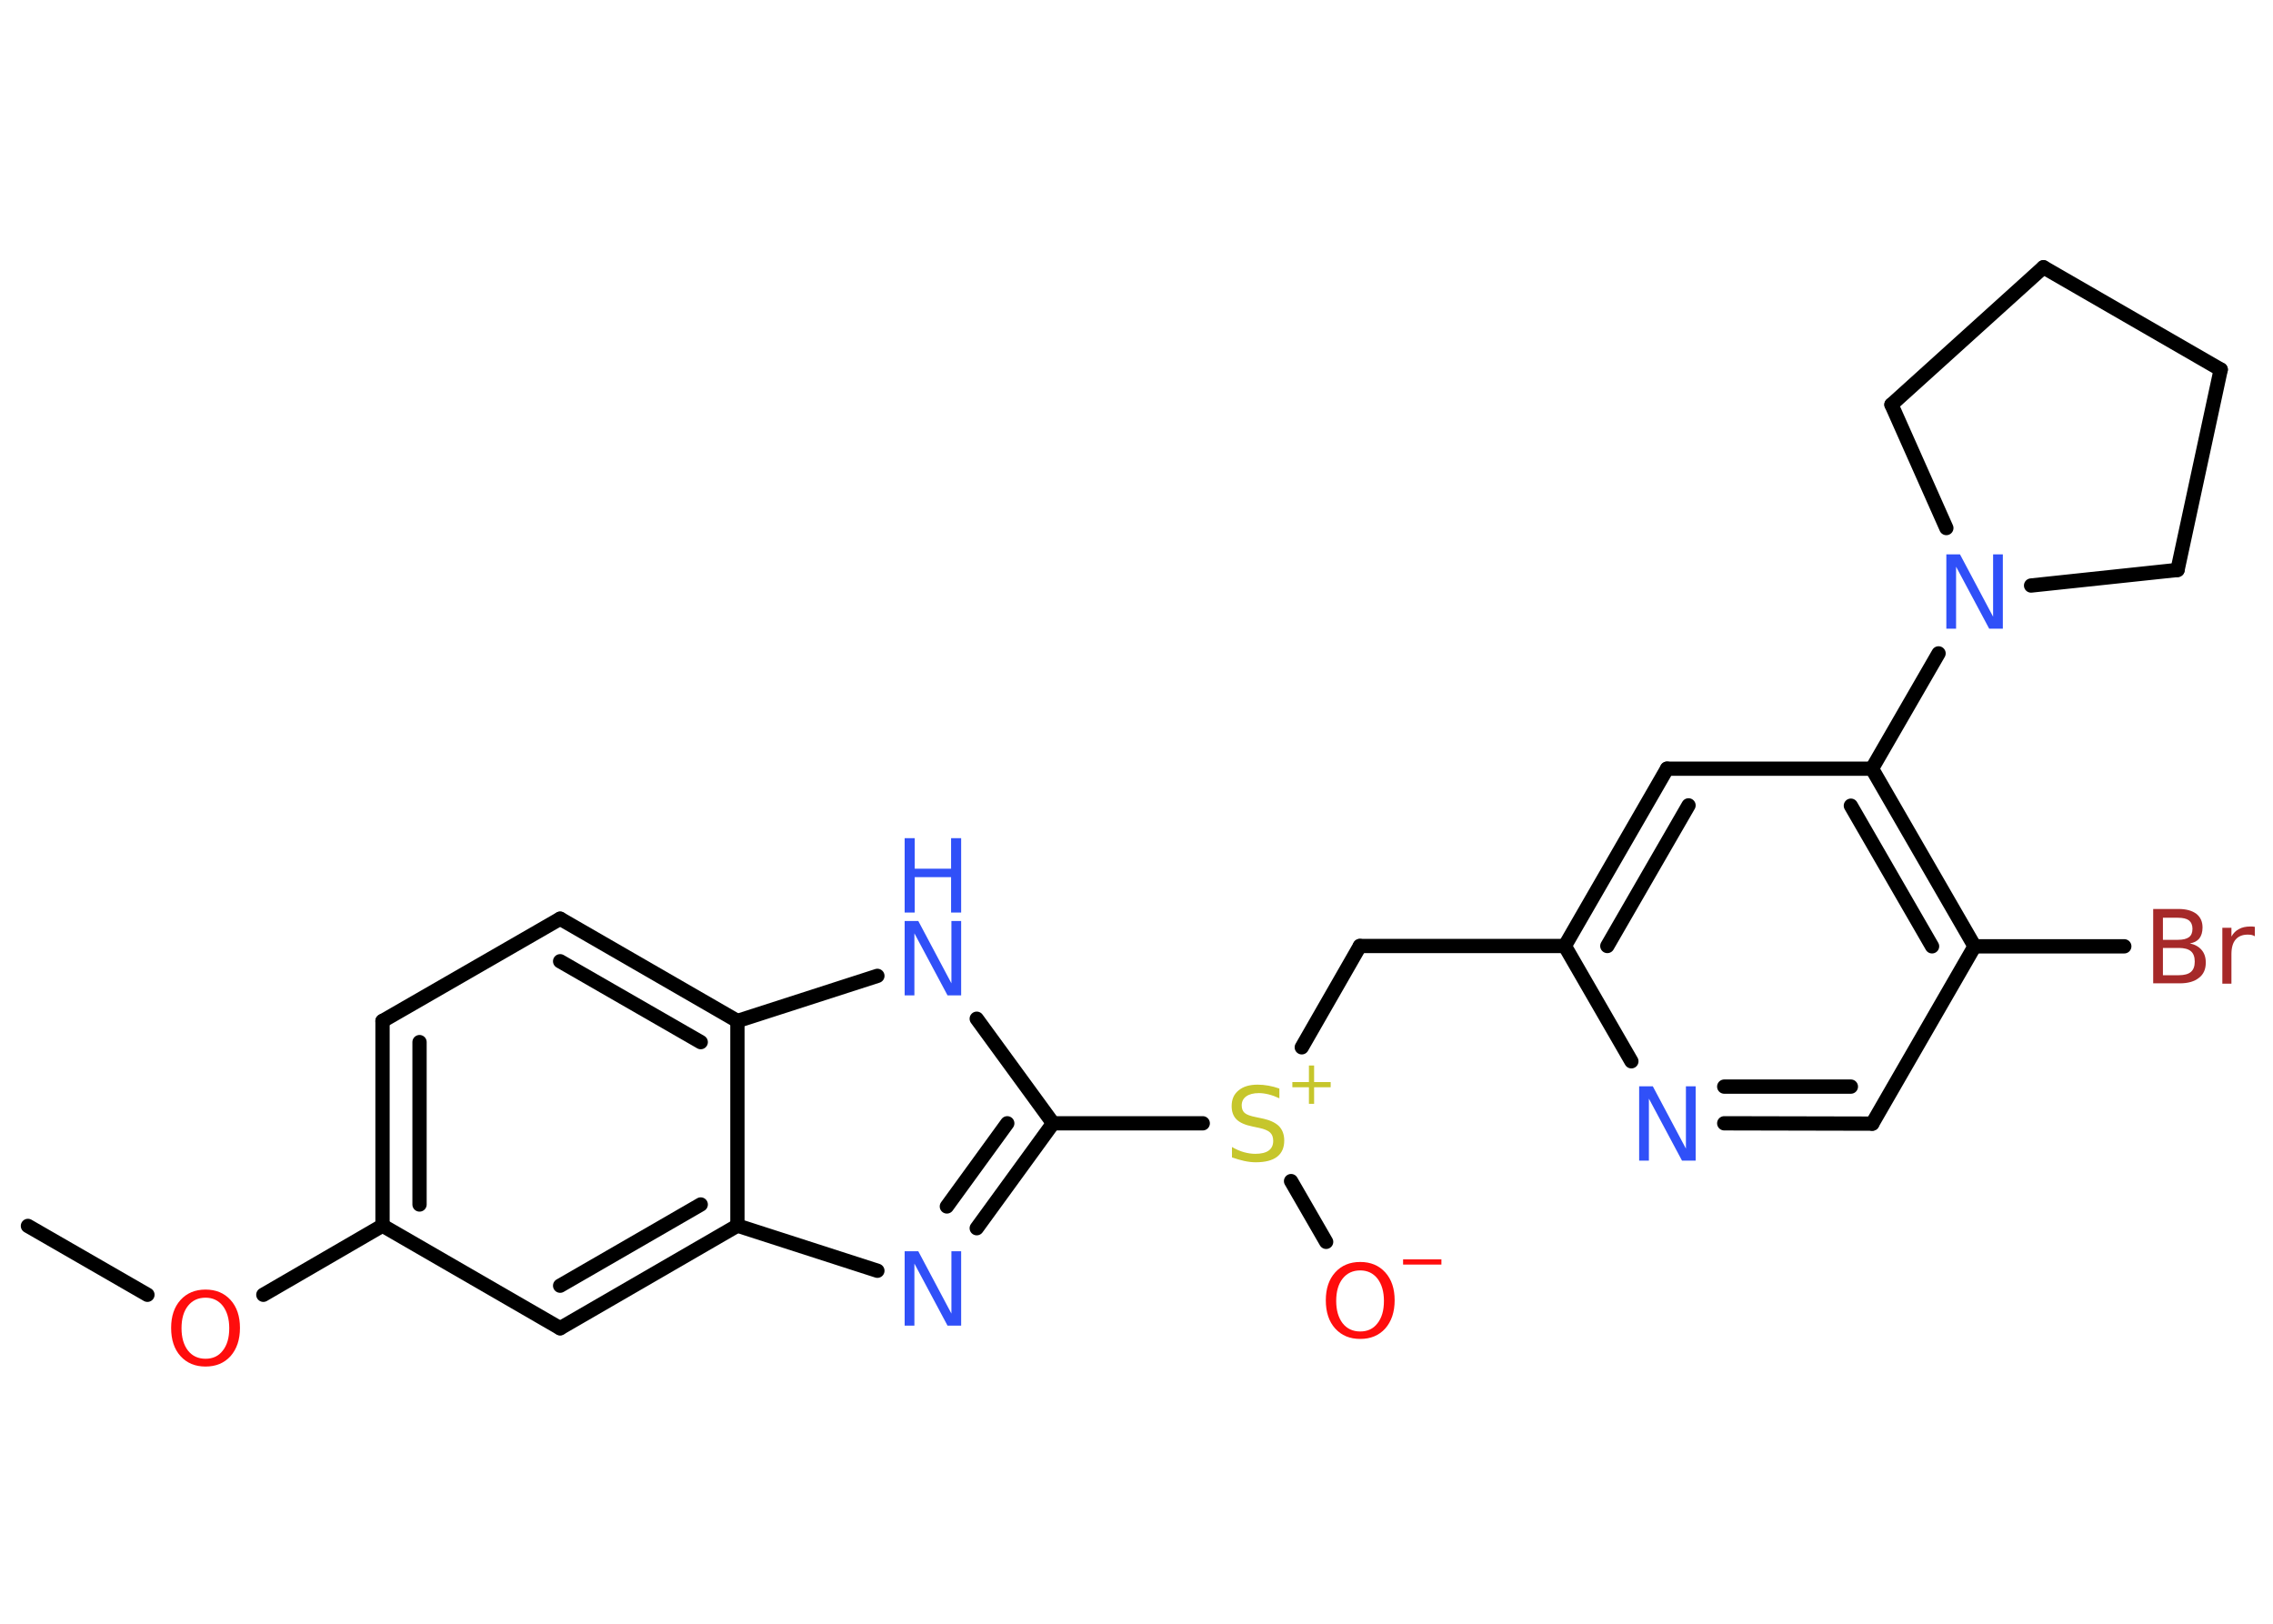 <?xml version='1.0' encoding='UTF-8'?>
<!DOCTYPE svg PUBLIC "-//W3C//DTD SVG 1.1//EN" "http://www.w3.org/Graphics/SVG/1.1/DTD/svg11.dtd">
<svg version='1.2' xmlns='http://www.w3.org/2000/svg' xmlns:xlink='http://www.w3.org/1999/xlink' width='70.0mm' height='50.0mm' viewBox='0 0 70.0 50.0'>
  <desc>Generated by the Chemistry Development Kit (http://github.com/cdk)</desc>
  <g stroke-linecap='round' stroke-linejoin='round' stroke='#000000' stroke-width='.44' fill='#3050F8'>
    <rect x='.0' y='.0' width='70.0' height='50.0' fill='#FFFFFF' stroke='none'/>
    <g id='mol1' class='mol'>
      <line id='mol1bnd1' class='bond' x1='.86' y1='37.75' x2='4.54' y2='39.87'/>
      <line id='mol1bnd2' class='bond' x1='8.11' y1='39.87' x2='11.78' y2='37.74'/>
      <g id='mol1bnd3' class='bond'>
        <line x1='11.78' y1='31.44' x2='11.78' y2='37.74'/>
        <line x1='12.92' y1='32.09' x2='12.92' y2='37.09'/>
      </g>
      <line id='mol1bnd4' class='bond' x1='11.78' y1='31.44' x2='17.25' y2='28.29'/>
      <g id='mol1bnd5' class='bond'>
        <line x1='22.71' y1='31.44' x2='17.25' y2='28.29'/>
        <line x1='21.58' y1='32.09' x2='17.25' y2='29.6'/>
      </g>
      <line id='mol1bnd6' class='bond' x1='22.71' y1='31.44' x2='27.02' y2='30.05'/>
      <line id='mol1bnd7' class='bond' x1='30.08' y1='31.37' x2='32.43' y2='34.59'/>
      <line id='mol1bnd8' class='bond' x1='32.43' y1='34.59' x2='37.04' y2='34.59'/>
      <line id='mol1bnd9' class='bond' x1='39.76' y1='36.37' x2='40.84' y2='38.24'/>
      <line id='mol1bnd10' class='bond' x1='40.09' y1='32.25' x2='41.88' y2='29.13'/>
      <line id='mol1bnd11' class='bond' x1='41.88' y1='29.13' x2='48.19' y2='29.13'/>
      <g id='mol1bnd12' class='bond'>
        <line x1='51.34' y1='23.67' x2='48.19' y2='29.13'/>
        <line x1='52.0' y1='24.8' x2='49.5' y2='29.13'/>
      </g>
      <line id='mol1bnd13' class='bond' x1='51.34' y1='23.67' x2='57.65' y2='23.67'/>
      <line id='mol1bnd14' class='bond' x1='57.65' y1='23.67' x2='59.7' y2='20.12'/>
      <line id='mol1bnd15' class='bond' x1='59.94' y1='16.26' x2='58.25' y2='12.46'/>
      <line id='mol1bnd16' class='bond' x1='58.25' y1='12.46' x2='62.93' y2='8.23'/>
      <line id='mol1bnd17' class='bond' x1='62.93' y1='8.23' x2='68.39' y2='11.38'/>
      <line id='mol1bnd18' class='bond' x1='68.39' y1='11.38' x2='67.06' y2='17.55'/>
      <line id='mol1bnd19' class='bond' x1='62.55' y1='18.03' x2='67.06' y2='17.55'/>
      <g id='mol1bnd20' class='bond'>
        <line x1='60.81' y1='29.14' x2='57.65' y2='23.67'/>
        <line x1='59.5' y1='29.14' x2='57.0' y2='24.81'/>
      </g>
      <line id='mol1bnd21' class='bond' x1='60.81' y1='29.14' x2='65.42' y2='29.14'/>
      <line id='mol1bnd22' class='bond' x1='60.81' y1='29.14' x2='57.66' y2='34.6'/>
      <g id='mol1bnd23' class='bond'>
        <line x1='53.1' y1='34.59' x2='57.66' y2='34.6'/>
        <line x1='53.1' y1='33.46' x2='57.0' y2='33.46'/>
      </g>
      <line id='mol1bnd24' class='bond' x1='48.19' y1='29.13' x2='50.24' y2='32.68'/>
      <g id='mol1bnd25' class='bond'>
        <line x1='30.08' y1='37.82' x2='32.43' y2='34.59'/>
        <line x1='29.16' y1='37.15' x2='31.02' y2='34.59'/>
      </g>
      <line id='mol1bnd26' class='bond' x1='27.02' y1='39.13' x2='22.71' y2='37.74'/>
      <line id='mol1bnd27' class='bond' x1='22.71' y1='31.44' x2='22.71' y2='37.74'/>
      <g id='mol1bnd28' class='bond'>
        <line x1='17.25' y1='40.9' x2='22.71' y2='37.74'/>
        <line x1='17.25' y1='39.59' x2='21.58' y2='37.09'/>
      </g>
      <line id='mol1bnd29' class='bond' x1='11.78' y1='37.74' x2='17.25' y2='40.9'/>
      <path id='mol1atm2' class='atom' d='M6.33 39.96q-.34 .0 -.54 .25q-.2 .25 -.2 .69q.0 .43 .2 .69q.2 .25 .54 .25q.34 .0 .53 -.25q.2 -.25 .2 -.69q.0 -.43 -.2 -.69q-.2 -.25 -.53 -.25zM6.33 39.71q.48 .0 .77 .32q.29 .32 .29 .86q.0 .54 -.29 .87q-.29 .32 -.77 .32q-.48 .0 -.77 -.32q-.29 -.32 -.29 -.87q.0 -.54 .29 -.86q.29 -.32 .77 -.32z' stroke='none' fill='#FF0D0D'/>
      <g id='mol1atm7' class='atom'>
        <path d='M27.86 28.36h.42l1.02 1.92v-1.92h.3v2.29h-.42l-1.02 -1.91v1.91h-.3v-2.29z' stroke='none'/>
        <path d='M27.86 25.81h.31v.94h1.12v-.94h.31v2.29h-.31v-1.09h-1.12v1.09h-.31v-2.29z' stroke='none'/>
      </g>
      <g id='mol1atm9' class='atom'>
        <path d='M39.4 33.52v.3q-.17 -.08 -.33 -.12q-.16 -.04 -.3 -.04q-.25 .0 -.39 .1q-.14 .1 -.14 .28q.0 .15 .09 .23q.09 .08 .35 .13l.19 .04q.34 .07 .51 .23q.17 .17 .17 .45q.0 .33 -.22 .5q-.22 .17 -.66 .17q-.16 .0 -.35 -.04q-.18 -.04 -.38 -.11v-.32q.19 .11 .37 .16q.18 .05 .35 .05q.27 .0 .41 -.1q.14 -.1 .14 -.3q.0 -.17 -.1 -.26q-.1 -.09 -.34 -.14l-.19 -.04q-.35 -.07 -.5 -.22q-.15 -.15 -.15 -.41q.0 -.31 .21 -.48q.21 -.18 .59 -.18q.16 .0 .33 .03q.17 .03 .34 .09z' stroke='none' fill='#C6C62C'/>
        <path d='M40.47 32.81v.51h.51v.16h-.51v.51h-.16v-.51h-.51v-.16h.51v-.51h.16z' stroke='none' fill='#C6C62C'/>
      </g>
      <g id='mol1atm10' class='atom'>
        <path d='M41.89 39.12q-.34 .0 -.54 .25q-.2 .25 -.2 .69q.0 .43 .2 .69q.2 .25 .54 .25q.34 .0 .53 -.25q.2 -.25 .2 -.69q.0 -.43 -.2 -.69q-.2 -.25 -.53 -.25zM41.89 38.86q.48 .0 .77 .32q.29 .32 .29 .86q.0 .54 -.29 .87q-.29 .32 -.77 .32q-.48 .0 -.77 -.32q-.29 -.32 -.29 -.87q.0 -.54 .29 -.86q.29 -.32 .77 -.32z' stroke='none' fill='#FF0D0D'/>
        <path d='M43.21 38.78h1.18v.16h-1.18v-.16z' stroke='none' fill='#FF0D0D'/>
      </g>
      <path id='mol1atm15' class='atom' d='M59.94 17.07h.42l1.02 1.92v-1.92h.3v2.29h-.42l-1.02 -1.91v1.91h-.3v-2.29z' stroke='none'/>
      <path id='mol1atm21' class='atom' d='M66.61 29.19v.84h.49q.25 .0 .37 -.1q.12 -.1 .12 -.32q.0 -.22 -.12 -.32q-.12 -.1 -.37 -.1h-.49zM66.61 28.25v.69h.46q.23 .0 .34 -.08q.11 -.08 .11 -.26q.0 -.17 -.11 -.26q-.11 -.08 -.34 -.08h-.46zM66.3 27.99h.79q.35 .0 .55 .15q.19 .15 .19 .42q.0 .21 -.1 .34q-.1 .12 -.29 .15q.23 .05 .36 .2q.13 .15 .13 .39q.0 .31 -.21 .47q-.21 .17 -.59 .17h-.82v-2.29zM69.44 28.83q-.05 -.03 -.1 -.04q-.05 -.01 -.12 -.01q-.24 .0 -.37 .15q-.13 .15 -.13 .45v.91h-.28v-1.72h.28v.27q.09 -.16 .23 -.23q.14 -.08 .35 -.08q.03 .0 .06 .0q.03 .0 .08 .01v.29z' stroke='none' fill='#A62929'/>
      <path id='mol1atm23' class='atom' d='M50.48 33.45h.42l1.02 1.92v-1.92h.3v2.29h-.42l-1.02 -1.91v1.91h-.3v-2.29z' stroke='none'/>
      <path id='mol1atm24' class='atom' d='M27.86 38.53h.42l1.02 1.92v-1.92h.3v2.29h-.42l-1.02 -1.91v1.91h-.3v-2.29z' stroke='none'/>
    </g>
  </g>
</svg>
